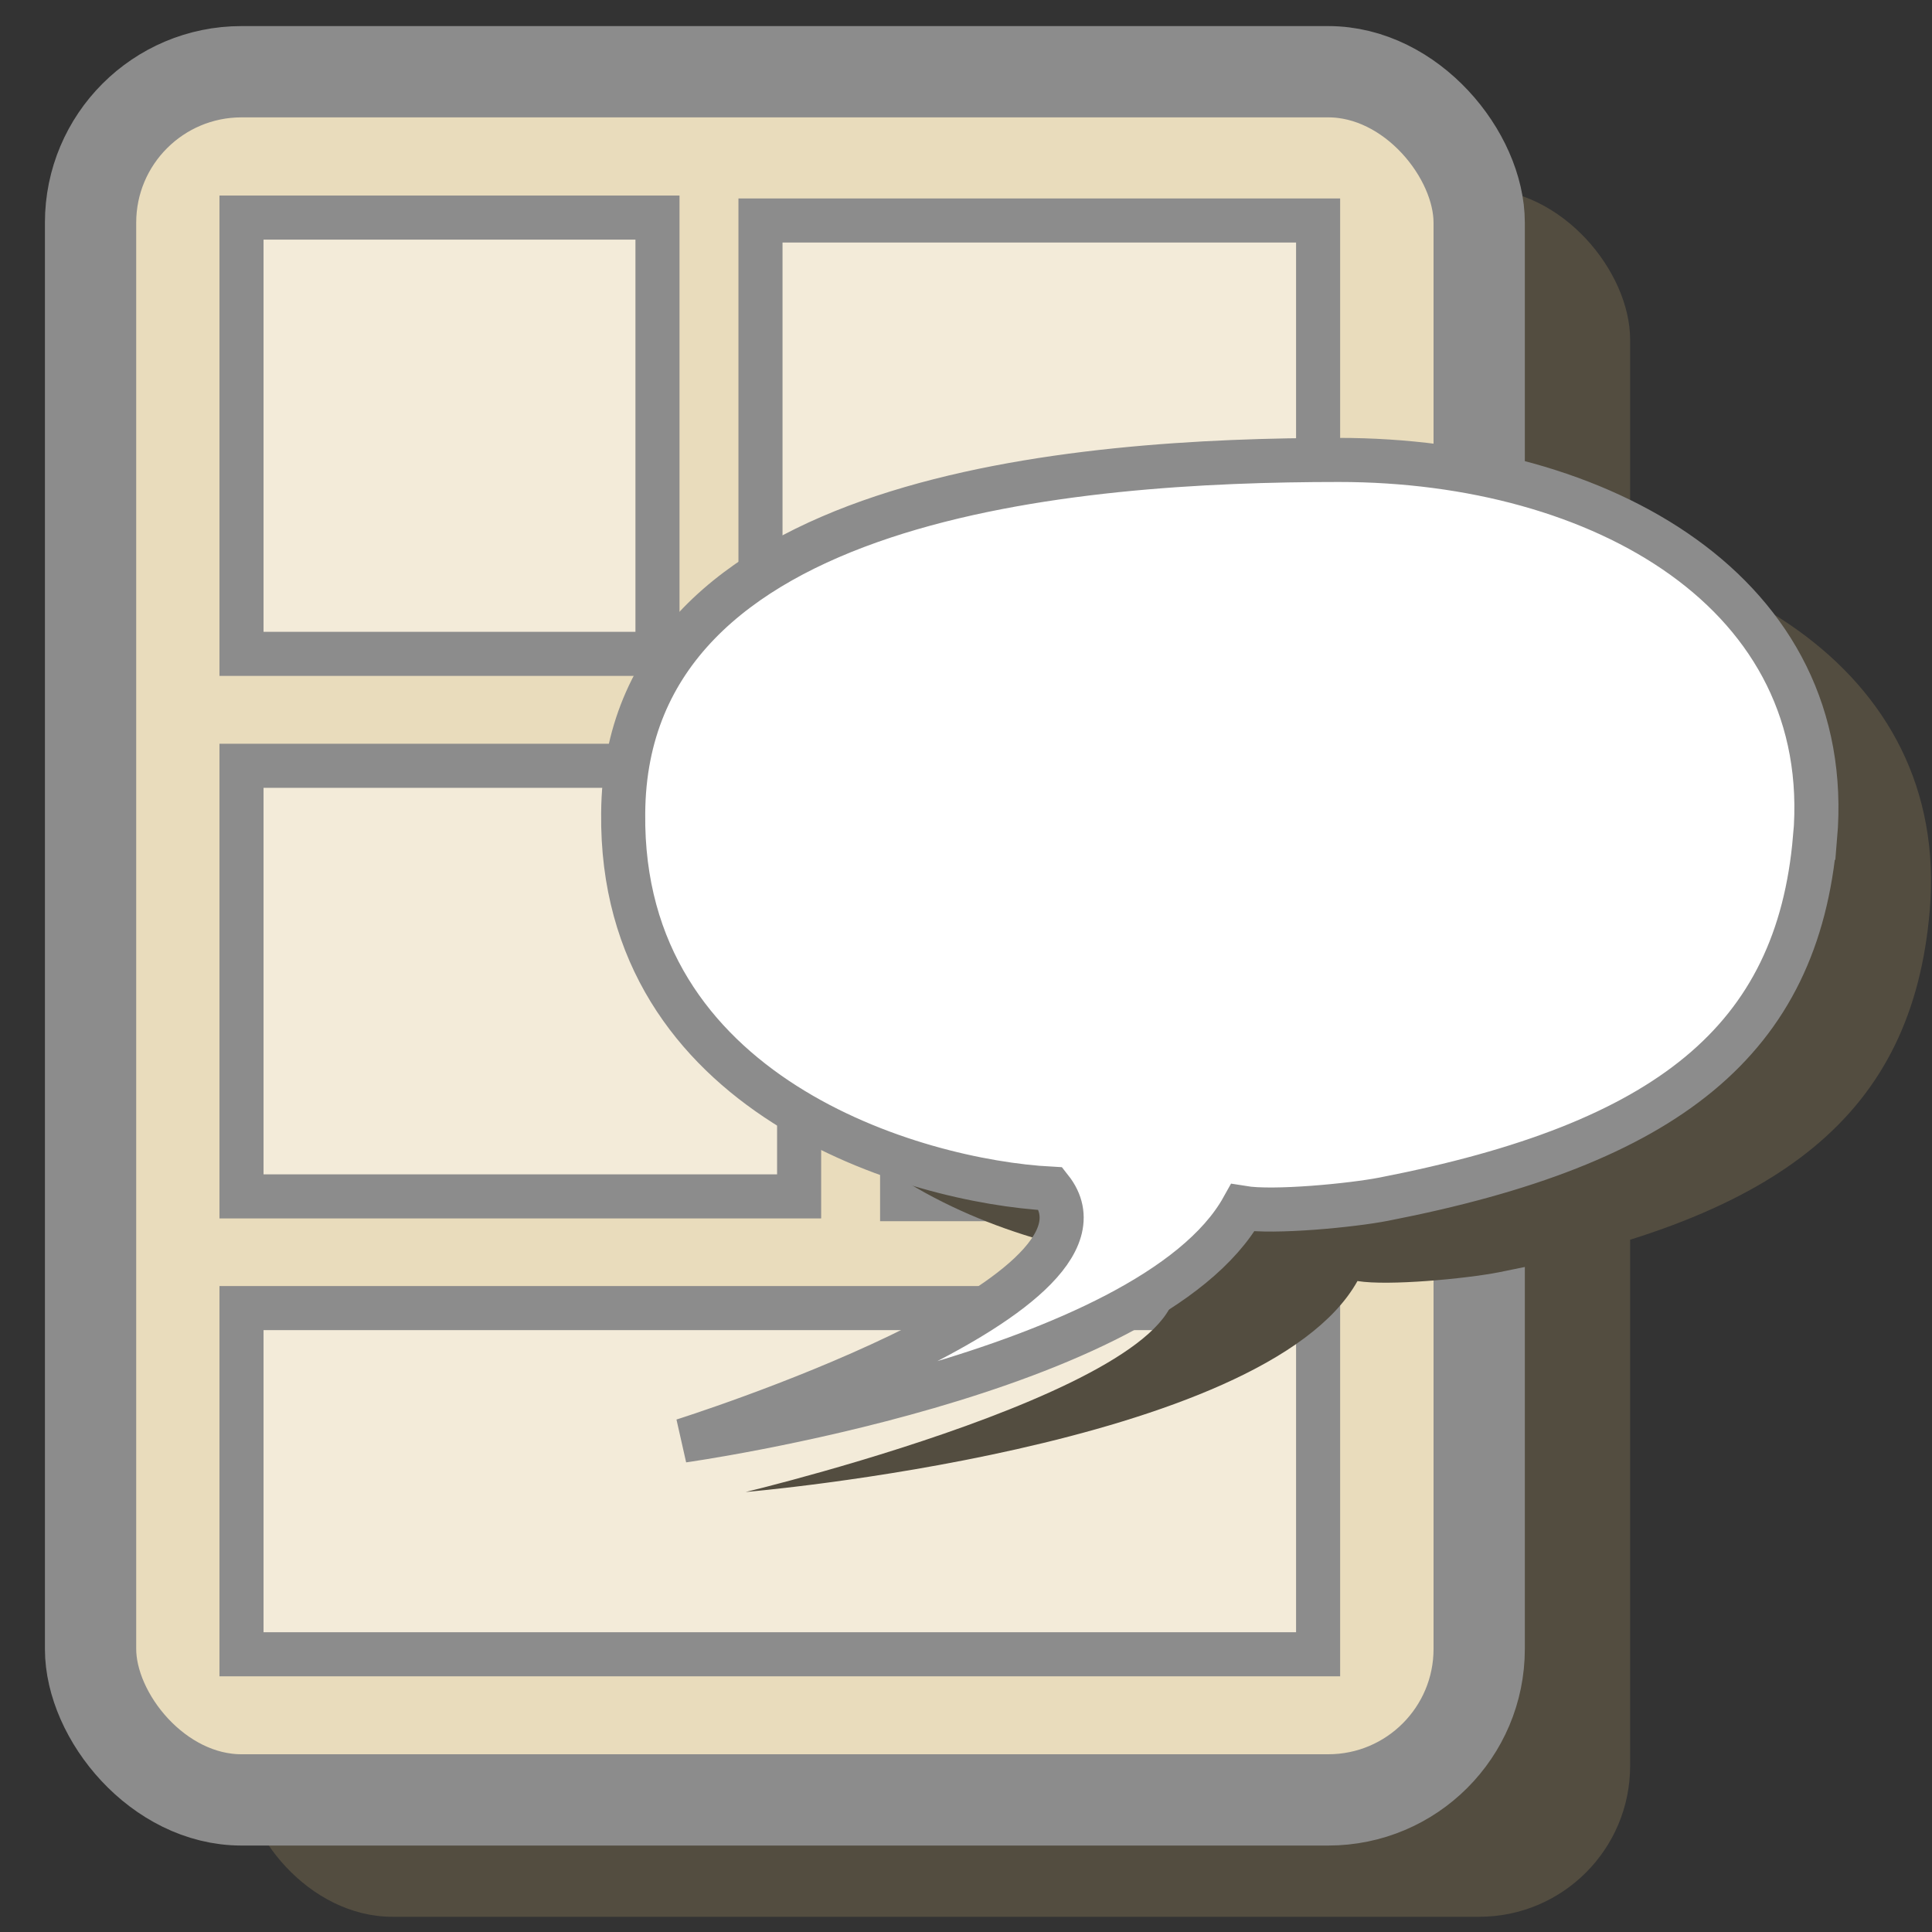 <?xml version="1.0" encoding="UTF-8" standalone="no"?>
<svg
   xmlns:dc="http://purl.org/dc/elements/1.1/"
   xmlns:cc="http://creativecommons.org/ns#"
   xmlns:rdf="http://www.w3.org/1999/02/22-rdf-syntax-ns#"
   xmlns:svg="http://www.w3.org/2000/svg"
   xmlns="http://www.w3.org/2000/svg"
   xmlns:sodipodi="http://sodipodi.sourceforge.net/DTD/sodipodi-0.dtd"
   xmlns:inkscape="http://www.inkscape.org/namespaces/inkscape"
   id="SVGRoot"
   version="1.1"
   viewBox="0 0 16 16"
   height="16px"
   width="16px"
   sodipodi:docname="editable_item_comic.svg"
   inkscape:version="0.92.3 (2405546, 2018-03-11)">
  <rect x="0" y="0" width="16" height="16" fill="#333333" stroke="none"/>
  <sodipodi:namedview
     pagecolor="#ffffff"
     bordercolor="#666666"
     borderopacity="1"
     objecttolerance="10"
     gridtolerance="10"
     guidetolerance="10"
     inkscape:pageopacity="0"
     inkscape:pageshadow="2"
     inkscape:window-width="1920"
     inkscape:window-height="1010"
     id="namedview20"
     showgrid="false"
     inkscape:zoom="20.85965"
     inkscape:cx="1.4465829"
     inkscape:cy="6.5023573"
     inkscape:window-x="0"
     inkscape:window-y="34"
     inkscape:window-maximized="1"
     inkscape:current-layer="SVGRoot" />
  <defs
     id="defs8417" />
  <rect
     style="color:#000000;clip-rule:nonzero;display:inline;overflow:visible;visibility:visible;opacity:1;isolation:auto;mix-blend-mode:normal;color-interpolation:sRGB;color-interpolation-filters:linearRGB;solid-color:#000000;solid-opacity:1;fill:#534d40;fill-opacity:1;fill-rule:nonzero;stroke:none;stroke-width:0.756;stroke-linecap:butt;stroke-linejoin:miter;stroke-miterlimit:4;stroke-dasharray:none;stroke-dashoffset:4.843;stroke-opacity:1;paint-order:markers fill stroke;color-rendering:auto;image-rendering:auto;shape-rendering:auto;text-rendering:auto;enable-background:accumulate"
     id="rect12908"
     width="11.5"
     height="14.312"
     x="2"
     y="1.562"
     ry="1.25" />
  <rect
     style="color:#000000;clip-rule:nonzero;display:inline;overflow:visible;visibility:visible;opacity:1;isolation:auto;mix-blend-mode:normal;color-interpolation:sRGB;color-interpolation-filters:linearRGB;solid-color:#000000;solid-opacity:1;fill:#e9dcbc;fill-opacity:1;fill-rule:nonzero;stroke:#8c8c8c;stroke-width:0.756;stroke-linecap:butt;stroke-linejoin:miter;stroke-miterlimit:4;stroke-dasharray:none;stroke-dashoffset:4.843;stroke-opacity:1;paint-order:markers fill stroke;color-rendering:auto;image-rendering:auto;shape-rendering:auto;text-rendering:auto;enable-background:accumulate"
     id="rect12908-3"
     width="11.5"
     height="14.312"
     x="0.75"
     y="0.594"
     ry="1.25" />
  <rect
     style="color:#000000;clip-rule:nonzero;display:inline;overflow:visible;visibility:visible;opacity:1;isolation:auto;mix-blend-mode:normal;color-interpolation:sRGB;color-interpolation-filters:linearRGB;solid-color:#000000;solid-opacity:1;vector-effect:none;fill:#f3ebd9;fill-opacity:1;fill-rule:nonzero;stroke:#8c8c8c;stroke-width:0.365;stroke-linecap:butt;stroke-linejoin:miter;stroke-miterlimit:4;stroke-dasharray:none;stroke-dashoffset:4.843;stroke-opacity:1;paint-order:markers fill stroke;color-rendering:auto;image-rendering:auto;shape-rendering:auto;text-rendering:auto;enable-background:accumulate;font-variant-east_asian:normal"
     id="rect12908-3-3"
     width="3.445"
     height="3.613"
     x="2"
     y="1.802"
     ry="0" />
  <rect
     style="color:#000000;clip-rule:nonzero;display:inline;overflow:visible;visibility:visible;opacity:1;isolation:auto;mix-blend-mode:normal;color-interpolation:sRGB;color-interpolation-filters:linearRGB;solid-color:#000000;solid-opacity:1;fill:#f3ebd9;fill-opacity:1;fill-rule:nonzero;stroke:#8c8c8c;stroke-width:0.365;stroke-linecap:butt;stroke-linejoin:miter;stroke-miterlimit:4;stroke-dasharray:none;stroke-dashoffset:4.843;stroke-opacity:1;paint-order:markers fill stroke;color-rendering:auto;image-rendering:auto;shape-rendering:auto;text-rendering:auto;enable-background:accumulate;font-variant-east_asian:normal;vector-effect:none"
     id="rect12908-3-3-6"
     width="4.618"
     height="3.566"
     x="6.298"
     y="1.826"
     ry="0" />
  <rect
     style="color:#000000;clip-rule:nonzero;display:inline;overflow:visible;visibility:visible;opacity:1;isolation:auto;mix-blend-mode:normal;color-interpolation:sRGB;color-interpolation-filters:linearRGB;solid-color:#000000;solid-opacity:1;vector-effect:none;fill:#f3ebd9;fill-opacity:1;fill-rule:nonzero;stroke:#8c8c8c;stroke-width:0.365;stroke-linecap:butt;stroke-linejoin:miter;stroke-miterlimit:4;stroke-dasharray:none;stroke-dashoffset:4.843;stroke-opacity:1;paint-order:markers fill stroke;color-rendering:auto;image-rendering:auto;shape-rendering:auto;text-rendering:auto;enable-background:accumulate"
     id="rect12908-3-3-5"
     width="3.445"
     height="3.613"
     x="-10.916"
     y="-9.931"
     ry="0"
     transform="scale(-1)" />
  <rect
     style="color:#000000;clip-rule:nonzero;display:inline;overflow:visible;visibility:visible;opacity:1;isolation:auto;mix-blend-mode:normal;color-interpolation:sRGB;color-interpolation-filters:linearRGB;solid-color:#000000;solid-opacity:1;fill:#f3ebd9;fill-opacity:1;fill-rule:nonzero;stroke:#8c8c8c;stroke-width:0.365;stroke-linecap:butt;stroke-linejoin:miter;stroke-miterlimit:4;stroke-dasharray:none;stroke-dashoffset:4.843;stroke-opacity:1;paint-order:markers fill stroke;color-rendering:auto;image-rendering:auto;shape-rendering:auto;text-rendering:auto;enable-background:accumulate"
     id="rect12908-3-3-6-3"
     width="4.618"
     height="3.566"
     x="-6.618"
     y="-9.908"
     ry="0"
     transform="scale(-1)" />
  <rect
     style="color:#000000;clip-rule:nonzero;display:inline;overflow:visible;visibility:visible;opacity:1;isolation:auto;mix-blend-mode:normal;color-interpolation:sRGB;color-interpolation-filters:linearRGB;solid-color:#000000;solid-opacity:1;vector-effect:none;fill:#f3ebd9;fill-opacity:1;fill-rule:nonzero;stroke:#8c8c8c;stroke-width:0.365;stroke-linecap:butt;stroke-linejoin:miter;stroke-miterlimit:4;stroke-dasharray:none;stroke-dashoffset:4.843;stroke-opacity:1;paint-order:markers fill stroke;color-rendering:auto;image-rendering:auto;shape-rendering:auto;text-rendering:auto;enable-background:accumulate;font-variant-east_asian:normal"
     id="rect12908-3-3-6-3-5"
     width="8.916"
     height="2.867"
     x="-10.916"
     y="-13.7"
     ry="0"
     transform="scale(-1)" />
  <path
     style="opacity:1;vector-effect:none;fill:#534d40;fill-opacity:1;stroke:none;stroke-width:0.756;stroke-linecap:butt;stroke-linejoin:miter;stroke-miterlimit:4;stroke-dasharray:none;stroke-dashoffset:4.843;stroke-opacity:1;paint-order:markers fill stroke;font-variant-east_asian:normal"
     d="m 15.981,7.544 c -0.144,1.68 -1.223,2.536 -3.571,2.993 -0.267,0.052 -0.911,0.114 -1.168,0.072 -0.772,1.385 -5.067,1.747 -5.067,1.747 0,0 4.19,-1.003 3.477,-1.906 -1.126,-0.06 -3.569,-0.765 -3.542,-3.109 0.017,-2.643 3.749,-2.925 5.927,-2.925 2.178,4e-7 4.118,1.104 3.944,3.129 z"
     id="path950-9"
     inkscape:connector-curvature="0"
     sodipodi:nodetypes="ssccccss" />
  <path
     style="opacity:1;vector-effect:none;fill:#ffffff;fill-opacity:1;stroke:#8c8c8c;stroke-width:0.365;stroke-linecap:butt;stroke-linejoin:miter;stroke-miterlimit:4;stroke-dasharray:none;stroke-dashoffset:4.843;stroke-opacity:1;paint-order:markers fill stroke"
     d="m 15.031,6.938 c -0.144,1.68 -1.223,2.536 -3.571,2.993 -0.267,0.052 -0.911,0.114 -1.168,0.072 -0.772,1.385 -4.635,1.927 -4.635,1.927 0,0 3.759,-1.183 3.045,-2.086 C 7.576,9.784 5.134,9.079 5.161,6.735 5.178,4.091 8.91,3.809 11.088,3.809 c 2.178,4e-7 4.118,1.104 3.944,3.129 z"
     id="path950"
     inkscape:connector-curvature="0"
     sodipodi:nodetypes="ssccccss" />
</svg>
